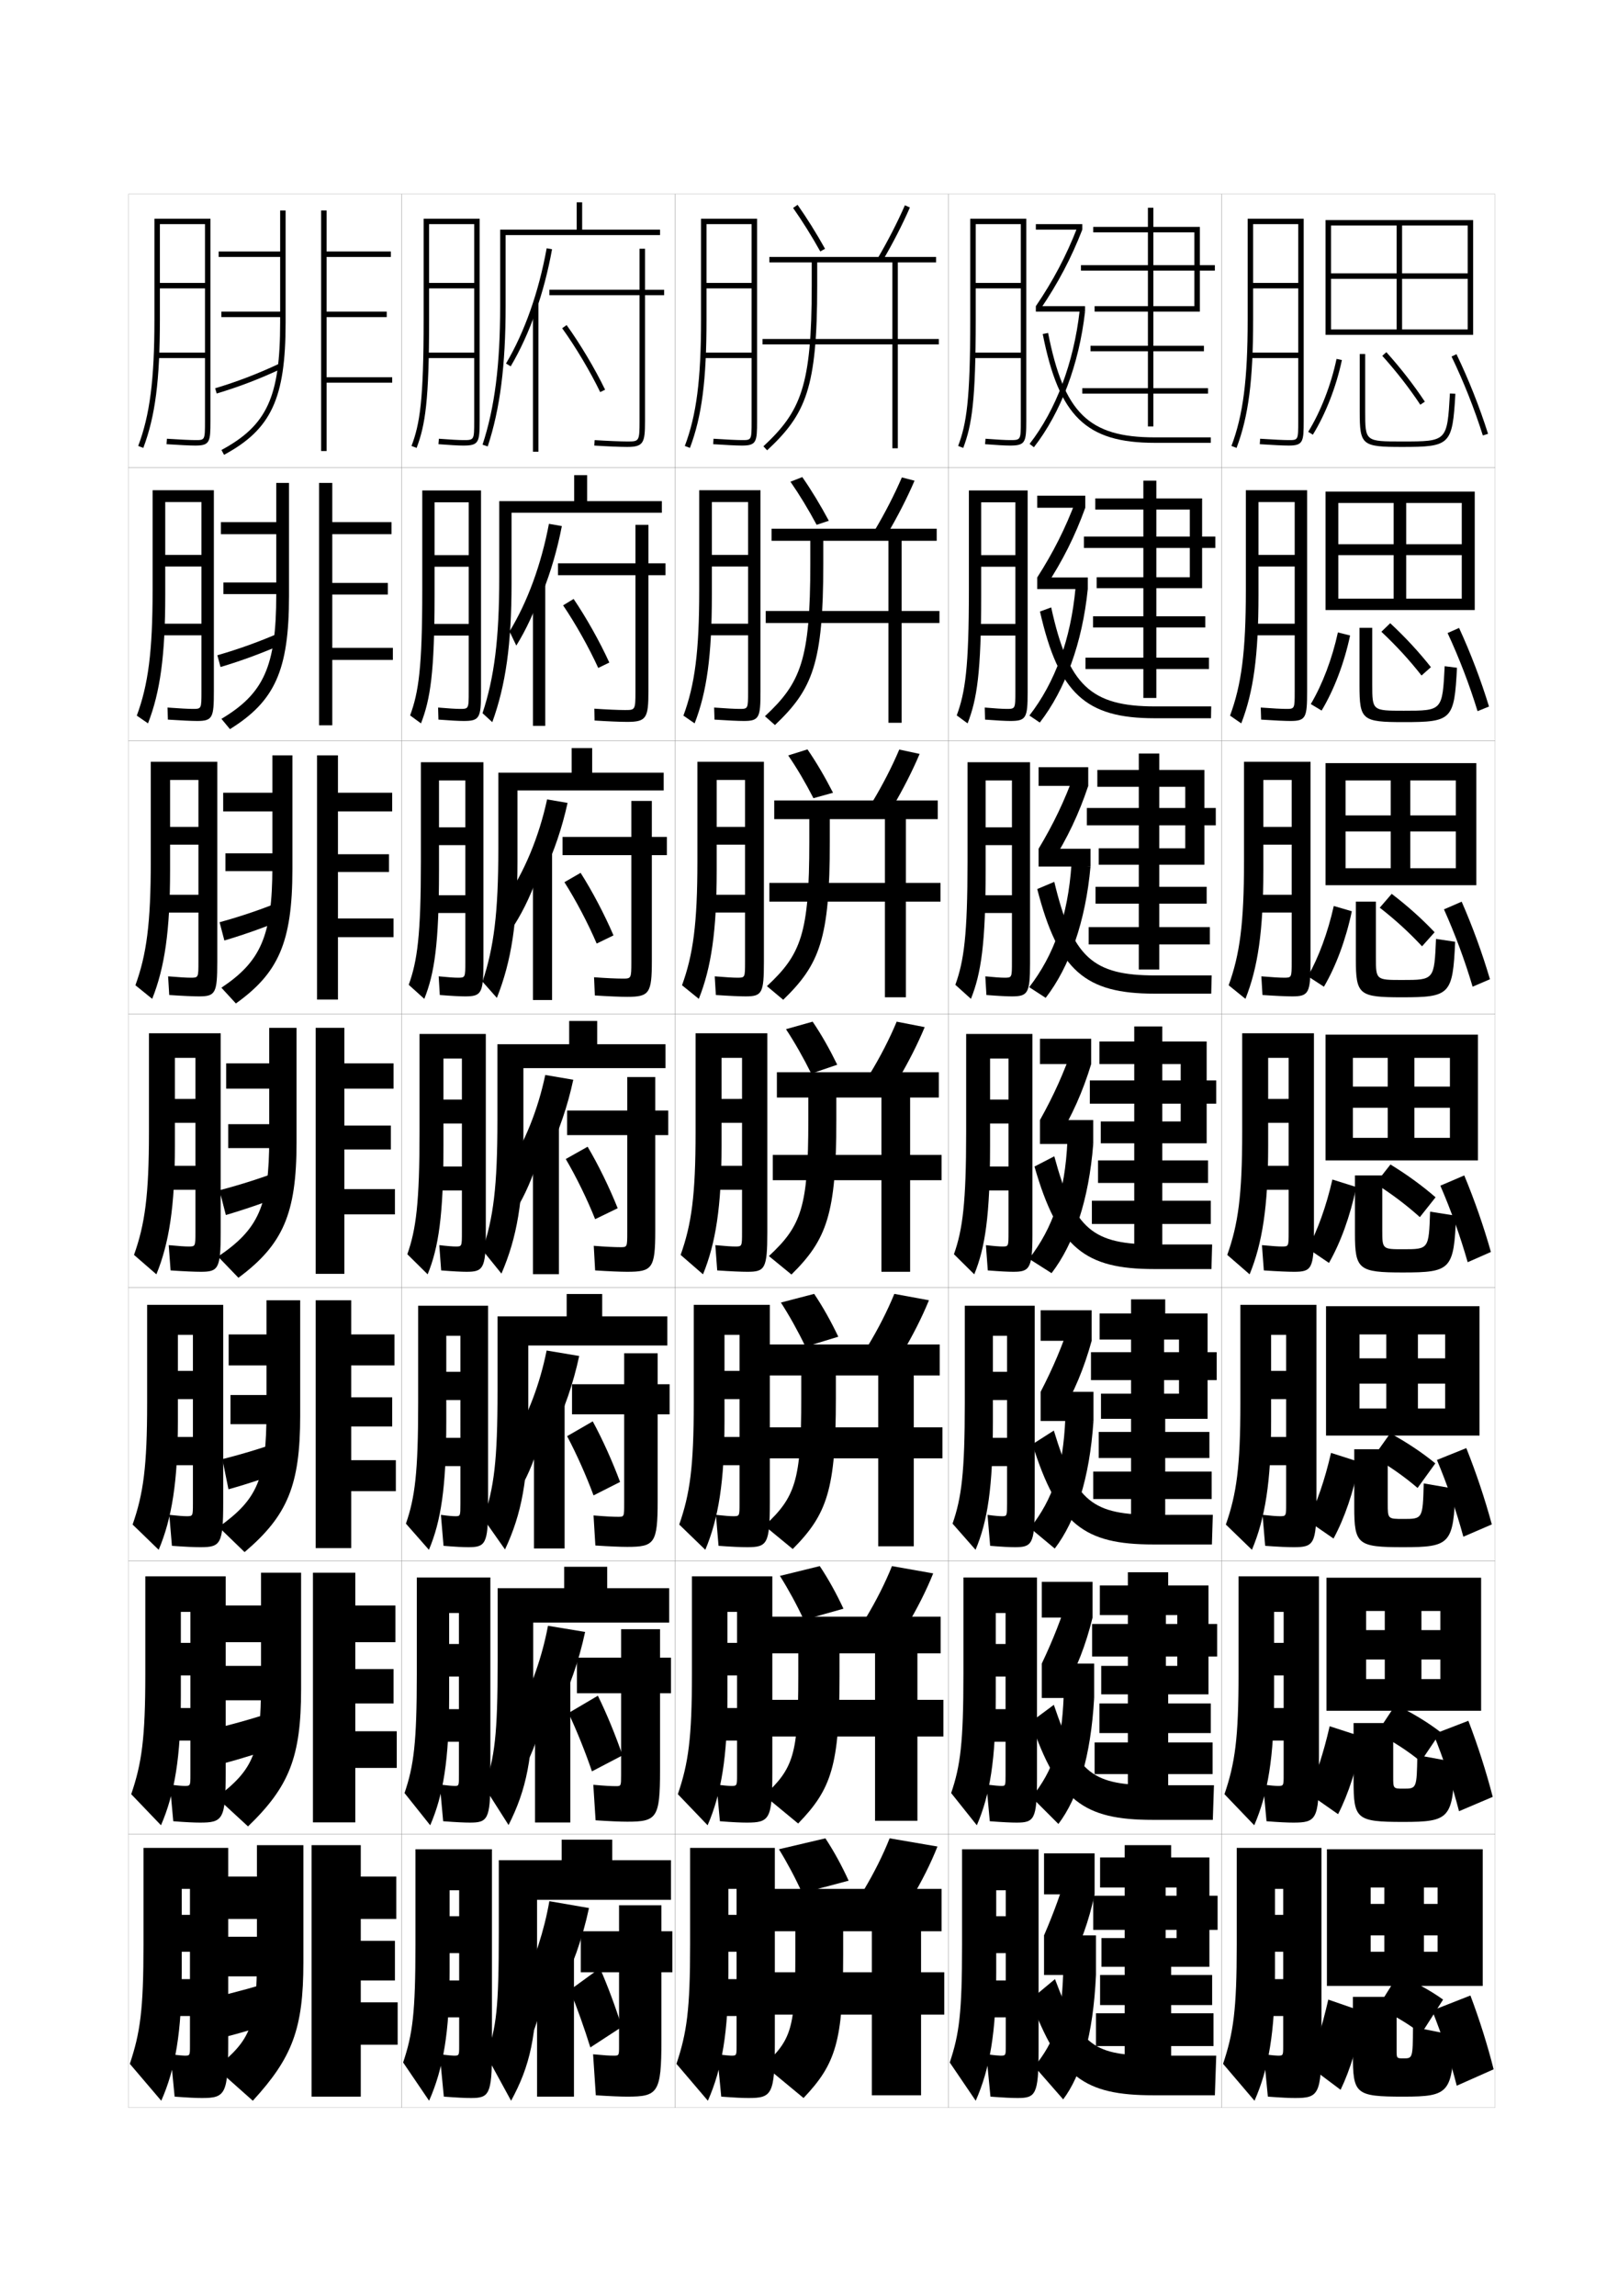 <?xml version="1.0" encoding="utf-8"?>
<!-- Generator: Adobe Illustrator 15.0.2, SVG Export Plug-In . SVG Version: 6.00 Build 0)  -->
<!DOCTYPE svg PUBLIC "-//W3C//DTD SVG 1.1//EN" "http://www.w3.org/Graphics/SVG/1.1/DTD/svg11.dtd">
<svg version="1.1" id="glyphs" xmlns="http://www.w3.org/2000/svg" xmlns:xlink="http://www.w3.org/1999/xlink" x="0px" y="0px"
	 width="592px" height="840px" viewBox="0 0 592 840" enable-background="new 0 0 592 840" xml:space="preserve">
<g>
	<g>
		<path d="M102.5,77v15H80v2h22.5v24c0,27.189-4.816,37.646-21.475,46.619l0.949,1.762
			C99.237,157.081,104.5,145.777,104.5,118V77H102.5z"/>
		<rect x="81" y="114" width="22.5" height="2"/>
		<path d="M78.712,142.043l0.576,1.914c8.248-2.482,15.537-5.273,23.635-9.051
			l-0.846-1.812C94.07,136.828,86.863,139.589,78.712,142.043z"/>
		<polygon points="143.5,138 119.5,138 119.5,116 141.5,116 141.5,114 119.5,114 119.5,94 143,94 143,92 119.5,92 119.5,77 
			117.5,77 117.5,165 119.5,165 119.5,140 143.5,140 		"/>
	</g>
	<g>
		<path d="M101.078,176.667V191h-20.25v4.417h20.25v22.166c0,26.349-4.639,36.169-20.062,45.391
			l3.125,3.761c16.344-10.164,21.604-21.394,21.604-48.734v-41.333H101.078z"/>
		<rect x="81.744" y="213.083" width="21.167" height="4.25"/>
		<path d="M79.526,239.71l1.165,4.297c8.02-2.396,15.538-5.185,23.695-8.792
			l-1.305-4.047C95.035,234.703,87.533,237.403,79.526,239.71z"/>
		<polygon points="143.744,237 121.578,237 121.578,217.5 141.911,217.5 141.911,213.25 121.578,213.25 
			121.578,195.417 143.245,195.417 143.245,191 121.578,191 121.578,176.667 
			116.745,176.667 116.745,265.333 121.578,265.333 121.578,241.417 143.744,241.417 		"/>
	</g>
	<g>
		<path d="M99.655,276.333V290h-18v6.833h18v20.333c0,25.508-4.462,34.691-18.649,44.162
			l5.3,5.759C101.73,356.061,106.988,344.904,106.988,318v-41.667H99.655z"/>
		<rect x="82.488" y="312.167" width="19.834" height="6.5"/>
		<path d="M80.341,337.377l1.753,6.679c7.792-2.31,15.538-5.095,23.755-8.533
			l-1.764-6.281C96,332.578,88.203,335.217,80.341,337.377z"/>
		<polygon points="143.988,336 123.655,336 123.655,319 142.322,319 142.322,312.5 123.655,312.5 
			123.655,296.833 143.489,296.833 143.489,290 123.655,290 123.655,276.333 
			115.989,276.333 115.989,365.667 123.655,365.667 123.655,342.833 143.988,342.833 		"/>
	</g>
</g>
<g>
	<path d="M98.5,376v13H82.75v9.25H98.5v18.5c0,24.345-3.922,32.97-18.737,42.934l7.475,7.757
		C103.529,455.346,108.5,443.976,108.5,418v-42H98.5z"/>
	<rect x="83.5" y="411.25" width="18.5" height="8.75"/>
	<path d="M80.297,435.419l2.342,9.062c7.564-2.224,15.539-5.006,23.815-8.273
		l-2.224-8.515C96.107,430.828,88.016,433.406,80.297,435.419z"/>
	<polygon points="144.5,435 126,435 126,420.5 143,420.5 143,411.75 126,411.75 126,398.25 144,398.25 144,389 126,389 126,376 
		115.5,376 115.5,466 126,466 126,444.25 144.5,444.25 	"/>
</g>
<g>
	<path d="M97.5,475.666v12.5H83.666V499.5h13.833v16.833
		c0,24.842-3.335,32.154-17.491,42.289l9.483,9.172
		C105.166,554.481,109.833,543.375,109.833,518v-42.334H97.5z"/>
	<rect x="84.333" y="510.333" width="18.833" height="10.667"/>
	<path d="M81.364,533.779l2.228,11.041c7.254-2.022,15.489-4.751,23.71-7.849
		l-2.149-10.511C97.106,529.396,88.823,531.914,81.364,533.779z"/>
	<polygon points="144.833,534.167 128.5,534.167 128.5,521.833 143.5,521.833 143.5,511.167 
		128.5,511.167 128.5,499.5 144.333,499.5 144.333,488.166 128.5,488.166 
		128.5,475.666 115.5,475.666 115.5,566.333 128.5,566.333 128.5,545.5 
		144.833,545.5 	"/>
</g>
<g>
	<path d="M95.5,575.333v12H81.583V600.75H95.5v15.167c0,25.339-2.75,31.339-16.246,41.645
		l11.491,10.585C105.803,653.617,110.167,642.774,110.167,618v-42.667H95.5z"/>
	<rect x="82.167" y="609.417" width="19.167" height="12.583"/>
	<path d="M79.432,632.14l2.114,13.021c6.942-1.822,15.438-4.495,23.605-7.425
		l-2.075-12.505C95.106,627.965,86.63,630.421,79.432,632.14z"/>
	<polygon points="145.167,633.333 130,633.333 130,623.167 144,623.167 144,610.583 130,610.583 
		130,600.75 144.667,600.75 144.667,587.333 130,587.333 130,575.333 114.5,575.333 114.5,666.667 
		130,666.667 130,646.75 145.167,646.75 	"/>
</g>
<g>
	<path d="M94,675v11.5H81V702h13v13.5c0,25.837-2.164,30.524-15,41l13.5,12
		c14.44-15.747,18.5-26.326,18.5-50.5v-43H94z"/>
	<rect x="81.5" y="708.5" width="19.5" height="14.5"/>
	<path d="M102.5,724c-7.895,2.533-16.562,4.929-23.5,6.5l2,15c6.632-1.621,15.388-4.239,23.5-7
		L102.5,724z"/>
	<polygon points="145.5,732.5 132,732.5 132,724.5 144.5,724.5 144.5,710 132,710 132,702 145,702 145,686.5 132,686.5 132,675 
		114,675 114,767 132,767 132,748 145.5,748 	"/>
</g>
<path d="M75,154c0,7,0,7-3.5,7c-1.839,0-5.739-0.187-10.434-0.498l-0.133,1.996
	C65.67,162.812,69.62,163,71.5,163c5.332,0,5.5-1.426,5.5-9V80H56.5v37
	c0,21.887-1.664,34.825-5.936,46.146l1.871,0.706C56.8,152.286,58.5,139.149,58.5,117V82
	H75v21.5H58.5v2H75V129H57.5v2H75V154z"/>
<g>
	<path d="M55.833,216.083c0,22.285-1.604,34.424-5.78,45.706l4.101,2.838
		c4.455-11.485,6.304-24.745,6.304-46.877v-34.083h13.25V203h-13.25v4.25h13.25v20.917
		H58.167v4.25h15.542v20.5c0,6.414-0.002,6.417-3.167,6.417
		c-1.663,0-4.809-0.166-9.255-0.499l0.141,4.414
		C66.266,263.574,70.192,263.75,72.143,263.75c5.696,0,6.107-1.296,6.107-10.833v-73.583
		H55.833V216.083z"/>
	<path d="M55.167,315.167c0,22.682-1.543,34.022-5.624,45.264l6.143,4.971
		c4.546-11.404,6.543-24.787,6.543-46.902v-33.167h10.375V302.5h-10.375v6.5h10.375v18.333
		H58.833v6.5h13.771v18c0,5.828-0.005,5.833-2.833,5.833
		c-1.488,0-4.065-0.146-8.264-0.499l0.414,6.831
		C66.863,364.336,70.764,364.5,72.786,364.5C78.846,364.5,79.5,363.334,79.5,351.833v-73.167
		H55.167V315.167z"/>
	<path d="M54.5,414.25c0,23.08-1.482,33.62-5.468,44.823l8.186,7.104
		C61.854,454.854,64,441.349,64,419.25V387h7.5v15H64v8.75h7.5v15.75h-12v8.75h12v15.5
		c0,5.242-0.008,5.25-2.5,5.25c-1.312,0-3.322-0.126-7.273-0.499l0.687,9.248
		C67.46,465.098,71.336,465.25,73.43,465.25c6.424,0,7.32-1.035,7.32-14.5V378H54.5V414.25z"/>
	<path d="M53.833,513.334c0,23.301-1.388,33.125-5.312,44.381l9.54,9.236
		C62.868,555.518,65.083,542.052,65.083,520v-31.666h5.5V501.5h-5.5v10.334h5.5v13.832H60V536
		h10.583v14c0,4.656-0.01,4.666-2.333,4.666c-1.085,0-2.934-0.129-6.303-0.498
		L62.905,565.5c4.814,0.357,8.306,0.5,10.418,0.5c7.355,0,8.344-1.089,8.344-16.334
		v-72.332H53.833V513.334z"/>
	<path d="M53.167,612.417c0,23.523-1.293,32.63-5.156,43.94l10.895,11.368
		c4.977-11.544,7.261-24.971,7.261-46.976v-31.083h3.5V601h-3.5v11.917h3.5v11.916H60.5V636.75
		h9.167v12.5c0,4.069-0.013,4.083-2.167,4.083c-0.857,0-2.545-0.134-5.332-0.499
		L63.397,666.25c4.582,0.368,7.688,0.5,9.819,0.5c8.287,0,9.367-1.143,9.367-18.167
		v-71.916H53.167V612.417z"/>
</g>
<path d="M67.5,752c-0.629,0-2.156-0.138-5.11-0.5l1.5,15.5c5.1,0.378,7.82,0.5,9.971,0.5
	C82.328,767.5,83.5,766.302,83.5,747.5V676h-31v35.5c0,23.745-1.198,32.135-5,43.5L59,768.5
	c5.146-11.655,7.5-25.042,7.5-47V691h3v9.5h-3V714h3v10H61v13.5h8.5v11C69.5,751.983,69.484,752,67.5,752z"/>
<path d="M475,154c0,7,0,7-3.5,7c-1.839,0-5.739-0.187-10.434-0.498l-0.133,1.996
	C465.67,162.812,469.62,163,471.5,163c5.332,0,5.5-1.426,5.5-9V80h-20.5v37
	c0,21.887-1.664,34.825-5.936,46.146l1.871,0.706C456.8,152.286,458.5,139.149,458.5,117
	V82H475v21.5h-16.5v2H475V129h-17.5v2H475V154z"/>
<g>
	<path d="M455.833,216.083c0,22.285-1.604,34.424-5.78,45.706l4.102,2.838
		c4.455-11.485,6.304-24.745,6.304-46.877v-34.083h13.25V203h-13.25v4.25h13.25v20.917
		h-15.542v4.25h15.542v20.5c0,6.414-0.003,6.417-3.167,6.417
		c-1.663,0-4.809-0.166-9.255-0.499l0.141,4.414
		c4.839,0.326,8.765,0.501,10.716,0.501c5.696,0,6.107-1.296,6.107-10.833v-73.583
		h-22.417V216.083z"/>
	<path d="M455.166,315.167c0,22.682-1.543,34.022-5.623,45.264l6.143,4.971
		c4.547-11.404,6.543-24.787,6.543-46.902v-33.167h10.375V302.5h-10.375v6.5h10.375v18.333
		h-13.771v6.5h13.771v18c0,5.828-0.005,5.833-2.833,5.833
		c-1.487,0-4.065-0.146-8.265-0.499l0.414,6.831
		c4.943,0.337,8.844,0.501,10.866,0.501c6.06,0,6.714-1.166,6.714-12.667v-73.167
		h-24.334V315.167z"/>
	<path d="M454.5,414.25c0,23.08-1.482,33.62-5.468,44.823l8.186,7.104
		C461.854,454.854,464,441.349,464,419.25V387h7.5v15H464v8.75h7.5v15.75h-12v8.75h12v15.5
		c0,5.242-0.008,5.25-2.5,5.25c-1.312,0-3.322-0.126-7.273-0.499l0.687,9.248
		c5.047,0.349,8.923,0.501,11.017,0.501c6.424,0,7.32-1.035,7.32-14.5V378H454.5V414.25z"
		/>
	<path d="M453.834,513.334c0,23.301-1.389,33.125-5.312,44.381l9.54,9.236
		c4.807-11.434,7.021-24.899,7.021-46.951v-31.666h5.5V501.5h-5.5v10.334h5.5v13.832H460V536
		h10.583v14c0,4.656-0.01,4.666-2.333,4.666c-1.085,0-2.934-0.129-6.303-0.498
		L462.905,565.5c4.814,0.357,8.306,0.5,10.418,0.5c7.355,0,8.344-1.089,8.344-16.334
		v-72.332h-27.833V513.334z"/>
	<path d="M453.167,612.417c0,23.523-1.293,32.63-5.156,43.94l10.896,11.368
		c4.977-11.544,7.26-24.971,7.26-46.976v-31.083h3.5V601h-3.5v11.917h3.5v11.916H460.5
		V636.75h9.166v12.5c0,4.069-0.012,4.083-2.166,4.083
		c-0.857,0-2.545-0.134-5.332-0.499L463.397,666.25c4.582,0.368,7.688,0.5,9.819,0.5
		c8.287,0,9.367-1.143,9.367-18.167v-71.916h-29.417V612.417z"/>
</g>
<path d="M467.5,752c-0.629,0-2.156-0.138-5.11-0.5l1.5,15.5c5.1,0.378,7.82,0.5,9.971,0.5
	c8.468,0,9.64-1.198,9.64-20V676h-31v35.5c0,23.745-1.198,32.135-5,43.5l11.5,13.5
	c5.146-11.655,7.5-25.042,7.5-47V691h3v9.5h-3V714h3v10H461v13.5h8.5v11C469.5,751.983,469.484,752,467.5,752z"
	/>
<path d="M275,154c0,7,0,7-3.5,7c-1.839,0-5.739-0.187-10.434-0.498l-0.133,1.996
	C265.67,162.812,269.62,163,271.5,163c5.332,0,5.5-1.426,5.5-9V80h-20.5v37
	c0,21.887-1.664,34.825-5.936,46.146l1.871,0.706C256.8,152.286,258.5,139.149,258.5,117
	V82H275v21.5h-16.5v2H275V129h-17.5v2H275V154z"/>
<g>
	<path d="M255.833,216.083c0,22.285-1.604,34.424-5.78,45.706l4.101,2.838
		c4.455-11.485,6.304-24.745,6.304-46.877v-34.083h13.25V203h-13.25v4.25h13.25v20.917
		h-15.542v4.25h15.542v20.5c0,6.414-0.002,6.417-3.167,6.417
		c-1.663,0-4.809-0.166-9.255-0.499l0.141,4.414
		c4.839,0.326,8.765,0.501,10.716,0.501c5.696,0,6.107-1.296,6.107-10.833v-73.583
		h-22.417V216.083z"/>
	<path d="M255.167,315.167c0,22.682-1.543,34.022-5.624,45.264l6.143,4.971
		c4.546-11.404,6.543-24.787,6.543-46.902v-33.167h10.375V302.5h-10.375v6.5h10.375v18.333
		h-13.771v6.5h13.771v18c0,5.828-0.005,5.833-2.833,5.833
		c-1.488,0-4.065-0.146-8.264-0.499l0.414,6.831
		c4.943,0.337,8.844,0.501,10.866,0.501c6.06,0,6.714-1.166,6.714-12.667v-73.167
		h-24.333V315.167z"/>
	<path d="M254.5,414.25c0,23.08-1.482,33.62-5.468,44.823l8.186,7.104
		C261.854,454.854,264,441.349,264,419.25V387h7.5v15H264v8.75h7.5v15.75h-12v8.75h12v15.5
		c0,5.242-0.008,5.25-2.5,5.25c-1.312,0-3.322-0.126-7.273-0.499l0.687,9.248
		c5.047,0.349,8.923,0.501,11.017,0.501c6.424,0,7.32-1.035,7.32-14.5V378H254.5V414.25z"
		/>
	<path d="M253.833,513.334c0,23.301-1.388,33.125-5.312,44.381l9.54,9.236
		c4.807-11.434,7.021-24.899,7.021-46.951v-31.666h5.5V501.5h-5.5v10.334h5.5v13.832H260V536
		h10.583v14c0,4.656-0.01,4.666-2.333,4.666c-1.085,0-2.934-0.129-6.303-0.498
		L262.905,565.5c4.814,0.357,8.306,0.5,10.418,0.5c7.355,0,8.344-1.089,8.344-16.334
		v-72.332h-27.833V513.334z"/>
	<path d="M253.167,612.417c0,23.523-1.293,32.63-5.156,43.94l10.895,11.368
		c4.977-11.544,7.261-24.971,7.261-46.976v-31.083h3.5V601h-3.5v11.917h3.5v11.916H260.5
		V636.75h9.167v12.5c0,4.069-0.013,4.083-2.167,4.083c-0.857,0-2.545-0.134-5.332-0.499
		L263.397,666.25c4.582,0.368,7.688,0.5,9.819,0.5c8.287,0,9.367-1.143,9.367-18.167
		v-71.916h-29.417V612.417z"/>
</g>
<path d="M267.5,752c-0.629,0-2.156-0.138-5.11-0.5l1.5,15.5c5.1,0.378,7.82,0.5,9.971,0.5
	c8.468,0,9.64-1.198,9.64-20V676h-31v35.5c0,23.745-1.198,32.135-5,43.5l11.5,13.5
	c5.146-11.655,7.5-25.042,7.5-47V691h3v9.5h-3V714h3v10H261v13.5h8.5v11C269.5,751.983,269.484,752,267.5,752z"
	/>
<g>
	<g>
		<path d="M290.183,76.076c3.347,4.75,6.786,10.252,9.944,15.911l1.746-0.975
			c-3.191-5.72-6.669-11.282-10.056-16.089L290.183,76.076z"/>
		<path d="M321.138,94.493l1.725,1.014c3.757-6.392,7.327-13.354,10.054-19.607
			l-1.833-0.799C328.427,81.192,324.802,88.261,321.138,94.493z"/>
		<path d="M297,96v8.5c0,36.756-3.982,46.016-17.682,58.768l1.363,1.465
			C294.874,151.52,299,142.013,299,104.5V96h27.5v28H279v2h47.5v38h2v-38h15v-2h-15V96h14v-2h-61v2H297z"/>
	</g>
	<g>
		<path d="M298.797,191.991c-3.033-5.653-6.278-11.011-9.588-15.773l4.34-1.685
			c3.339,4.788,6.666,10.296,9.704,15.976L298.797,191.991z"/>
		<path d="M320.096,193.912l4.566,1.426c3.747-6.348,7.276-13.252,9.953-19.488
			l-4.639-1.199C327.358,180.752,323.79,187.714,320.096,193.912z"/>
		<path d="M296.478,197.833V206.25c0,35.12-3.5,43.581-16.595,55.762l3.659,3.227
			c13.781-13.071,17.686-22.543,17.686-58.988v-8.417h23.833V223.5h-44.89v4.417h44.89
			v36.5h4.834v-36.5h13.833V223.5h-13.833v-25.667h12.833v-4.417h-60.417v4.417
			H296.478z"/>
	</g>
	<g>
		<path d="M297.626,291.996c-2.908-5.647-5.96-10.861-9.231-15.637l7.045-2.217
			c3.291,4.768,6.467,10.223,9.352,15.863L297.626,291.996z"/>
		<path d="M319.213,293.331l7.408,1.838c3.736-6.305,7.225-13.149,9.852-19.369
			l-7.445-1.6C326.449,280.312,322.938,287.167,319.213,293.331z"/>
		<path d="M296.114,299.667V308c0,33.484-3.018,41.146-15.507,52.756l5.955,4.988
			C299.93,352.815,303.613,343.378,303.613,308v-8.333h20.167V323H281.5v6.833h42.28
			v35h7.667v-35h12.666V323h-12.666v-23.333h11.666v-6.833h-59.833v6.833
			H296.114z"/>
	</g>
</g>
<g>
	<path d="M296.83,392.75c-2.783-5.642-6.066-11.427-9.25-16.25l9.75-2.75
		c3.242,4.749,6.268,10.15,9,15.75L296.83,392.75z"/>
	<path d="M318.33,392.75l10.25,2.25c3.727-6.262,7.174-13.047,9.75-19.25l-10.25-2
		C325.539,379.872,322.085,386.62,318.33,392.75z"/>
	<path d="M295.75,401.5v8.25c0,31.848-2.535,38.712-14.42,49.75l8.25,6.75
		C302.538,453.464,306,444.061,306,409.75v-8.25h16.5v21h-39.75v9.25h39.75v33.5H333v-33.5h11.5v-9.25H333v-21h10.5
		v-9.25h-59.25v9.25H295.75z"/>
</g>
<g>
	<g>
		<path d="M294.72,492.666c-2.697-5.615-5.87-11.318-9-16.166l12.167-3.167
			C301.08,478.062,304.083,483.469,306.72,489L294.72,492.666z"/>
		<path d="M317.553,492.333l12.667,2.5c3.716-6.218,7.142-12.98,9.667-19.166
			l-12.667-2.334C324.717,479.466,321.288,486.206,317.553,492.333z"/>
		<path d="M293.167,503.166V511.5c0,30.211-2.167,36.2-13.447,46.666l10.333,8.5
			c12.558-12.654,15.78-21.693,15.78-55.166v-8.334h15.5v19h-41.5V533.5h41.5v32.166h13V533.5
			h10.5v-11.334h-10.5v-19h9.5v-11.333h-62.5v11.333H293.167z"/>
	</g>
	<g>
		<path d="M294.11,592.583c-2.611-5.59-5.674-11.21-8.75-16.083l14.583-3.584
			c3.144,4.711,6.125,10.121,8.666,15.584L294.11,592.583z"/>
		<path d="M316.776,591.916l15.083,2.75c3.706-6.174,7.109-12.913,9.584-19.082
			l-15.084-2.668C323.896,579.06,320.492,585.793,316.776,591.916z"/>
		<path d="M292.083,604.833V613.25c0,28.574-1.797,33.688-12.473,43.583l12.417,10.25
			c12.159-12.523,15.14-21.198,15.14-53.833v-8.417h13v17h-39.5V635.25h39.5v30.833
			h15.5V635.25h9.5v-13.417h-9.5v-17h8.5v-13.417h-62v13.417H292.083z"/>
	</g>
	<g>
		<path d="M293.5,692.5c-2.524-5.564-5.478-11.103-8.5-16l17-4c3.095,4.69,6.054,10.104,8.5,15.5
			L293.5,692.5z"/>
		<path d="M325.5,672.5c-2.426,6.153-5.805,12.879-9.5,19l17.5,3c3.695-6.13,7.076-12.847,9.5-19
			L325.5,672.5z"/>
		<g>
			<path d="M291,706.5v8.5c0,26.938-1.429,31.177-11.5,40.5l14.5,12c11.76-12.393,14.5-20.702,14.5-52.5
				v-8.5H319v15h-37.5V737H319v29.5h18V737h8.5v-15.5H337v-15h7.5V691H283v15.5H291z"/>
		</g>
	</g>
</g>
<g>
	<polygon points="487,120.5 487,122.5 539,122.5 539,80.5 485,80.5 485,122.5 487,122.5 487,82.5 537,82.5 537,100 487,100 487,102 
		537,102 537,120.5 513,120.5 513,82.5 511,82.5 511,120.5 	"/>
	<path d="M480.352,159.024l-1.703-1.049c4.578-7.431,8.359-17.155,10.373-26.683
		l1.957,0.414C488.918,141.449,485.045,151.406,480.352,159.024z"/>
	<path d="M513,163.5c-14.775,0-15.5-0.607-15.5-13v-21h2v21c0,11,0,11,13.5,11
		c16.488,0,16.488,0,17.502-17.558l1.996,0.115C531.418,162.773,530.689,163.5,513,163.5z"/>
	<path d="M519.667,148.053c-4.043-6.096-8.724-12.113-13.911-17.884l1.488-1.338
		c5.252,5.844,9.992,11.939,14.089,18.116L519.667,148.053z"/>
	<path d="M542.547,159.302c-3.074-9.714-7.032-19.696-11.448-28.868l1.803-0.867
		c4.455,9.256,8.45,19.329,11.552,29.132L542.547,159.302z"/>
</g>
<g>
	<polygon points="489.666,219 489.666,223.167 539.583,223.167 539.583,179.833 485,179.833 
		485,223.167 489.666,223.167 489.666,184 534.833,184 534.833,199.083 489.666,199.083 
		489.666,203.083 534.833,203.083 534.833,219 514.5,219 514.5,184 509.916,184 509.916,219 	"/>
	<path d="M479.599,257.567c4.248-7.185,7.818-16.563,9.915-26.206l4.464,1.113
		c-2.136,10.104-5.884,19.923-10.418,27.461L479.599,257.567z"/>
	<path d="M533.082,244.288c-0.975,19.06-1.843,19.878-19.499,19.878
		c-15.215,0-16.167-0.758-16.167-13.417v-21.083h4.667v20.675
		c0,9.651,0.011,9.659,11.534,9.659c14.129,0,14.134-0.002,14.967-16.289
		L533.082,244.288z"/>
	<path d="M523.55,244.064l-3.438,3.054c-4.301-5.505-9.236-10.898-14.691-16.006
		l3.237-3.126C514.192,233.128,519.179,238.525,523.55,244.064z"/>
	<path d="M529.648,231.582l4.202-1.871c4.226,9.196,7.999,19.094,10.951,28.754
		l-4.188,1.695C537.679,250.575,533.893,240.696,529.648,231.582z"/>
</g>
<g>
	<polygon points="492.333,317.625 492.333,323.833 540.166,323.833 540.166,279.167 485,279.167 
		485,323.833 492.333,323.833 492.333,285.5 532.666,285.5 532.666,298.292 492.333,298.292 
		492.333,304.167 532.666,304.167 532.666,317.625 516,317.625 516,285.5 508.833,285.5 
		508.833,317.625 	"/>
	<path d="M478.549,357.158c3.918-6.939,7.277-15.97,9.458-25.728l6.606,1.932
		c-2.209,10.465-5.833,20.146-10.209,27.605L478.549,357.158z"/>
	<path d="M532.416,344.519c-0.869,19.403-1.876,20.314-19.5,20.314
		c-15.654,0-16.833-0.909-16.833-13.833v-21.167h7.333v20.351
		c0,8.302,0.023,8.316,9.568,8.316c11.77,0,11.779-0.003,12.433-15.02
		L532.416,344.519z"/>
	<path d="M524.9,341.032l-4.595,5.152c-4.559-4.914-9.747-9.684-15.471-14.128
		l4.368-5.063C515.023,331.434,520.255,336.132,524.9,341.032z"/>
	<path d="M528.324,332.666l6.477-2.811c3.995,9.137,7.548,18.858,10.35,28.377
		l-6.344,2.723C536.012,351.499,532.397,341.723,528.324,332.666z"/>
</g>
<g>
	<polygon points="495,416.25 495,424.5 540.75,424.5 540.75,378.5 485,378.5 485,424.5 495,424.5 495,387 530.5,387 530.5,397.5 
		495,397.5 495,405.25 530.5,405.25 530.5,416.25 517.5,416.25 517.5,387 507.75,387 507.75,416.25 	"/>
	<path d="M478.5,456.75l7.75,5.25c4.217-7.379,7.716-16.923,10-27.75l-8.75-2.75
		C485.236,441.372,482.088,450.056,478.5,456.75z"/>
	<path d="M532.75,444.75l-9.5-1.5c-0.473,13.745-0.488,13.75-9.898,13.75
		c-7.567,0-7.602-0.021-7.602-6.975V430h-10v21.25c0,13.19,1.406,14.25,17.5,14.25
		C530.841,465.5,531.987,464.497,532.75,444.75z"/>
	<path d="M525.25,438c-4.919-4.262-10.396-8.261-16.5-12l-5.5,7
		c5.991,3.781,11.434,7.928,16.25,12.25L525.25,438z"/>
	<path d="M527,433.75c3.902,8.999,7.344,18.672,10,28l8.5-3.75c-2.652-9.377-5.984-18.922-9.75-28
		L527,433.75z"/>
</g>
<g>
	<polygon points="497.416,515.25 497.416,525.166 541.334,525.166 541.334,477.834 
		485.167,477.834 485.167,525.166 497.416,525.166 497.416,488.166 528.75,488.166 
		528.75,496.916 497.416,496.916 497.416,506.167 528.75,506.167 528.75,515.25 518.791,515.25 
		518.791,488.166 507.209,488.166 507.209,515.25 	"/>
	<path d="M478.5,556.334l9.416,6.5c3.989-7.368,7.294-16.893,9.501-28L487,531.5
		C484.725,541.431,481.812,549.809,478.5,556.334z"/>
	<path d="M532.5,544.666l-11.583-2c-0.347,12.99-0.366,13.001-7.517,13.001
		c-5.621,0-5.65-0.021-5.65-5.634v-19.866H495.5v21.167
		C495.5,564.982,496.721,566,513.334,566C530.648,566,531.844,564.889,532.5,544.666z"/>
	<path d="M525.166,535.334c-4.835-3.966-10.515-7.734-16.5-11L502.5,533
		c5.874,3.338,11.44,7.262,16.167,11.334L525.166,535.334z"/>
	<path d="M525.75,534.083c3.808,9.063,7.131,18.753,9.666,28.083l10.418-4.5
		C543.301,548.325,540.134,538.865,536.5,529.75L525.75,534.083z"/>
</g>
<g>
	<polygon points="499.833,614.25 499.833,625.833 541.917,625.833 541.917,577.167 
		485.334,577.167 485.334,625.833 499.833,625.833 499.833,589.333 527,589.333 
		527,596.333 499.833,596.333 499.833,607.084 527,607.084 527,614.25 520.083,614.25 
		520.083,589.333 506.667,589.333 506.667,614.25 	"/>
	<path d="M478.5,655.917l11.083,7.75c3.761-7.356,6.871-16.86,9.001-28.25L486.5,631.5
		C484.213,641.489,481.537,649.562,478.5,655.917z"/>
	<path d="M532.25,644.583l-13.666-2.5c-0.222,12.235-0.244,12.251-5.134,12.251
		c-3.676,0-3.7-0.02-3.7-4.292v-19.708h-14.5v21.083
		C495.25,665.525,496.284,666.5,513.417,666.5C530.455,666.5,531.701,665.281,532.25,644.583z"/>
	<path d="M527.083,633.667c-4.752-3.669-10.634-7.206-16.5-10L503.75,634
		c5.757,2.896,11.447,6.596,16.084,10.417L527.083,633.667z"/>
	<path d="M524.5,634.416c3.713,9.127,6.917,18.834,9.333,28.167l12.334-5.25
		C543.754,648.027,540.752,638.651,537.25,629.5L524.5,634.416z"/>
</g>
<g>
	<polygon points="501.5,714 501.5,726.5 542.5,726.5 542.5,676.5 485.5,676.5 485.5,726.5 501.5,726.5 501.5,690.5 526,690.5 
		526,696.5 501.5,696.5 501.5,708 526,708 526,714 521,714 521,690.5 506.5,690.5 506.5,714 	"/>
	<path d="M478.5,755.5l12,9c3.532-7.344,6.448-16.829,8.5-28.5l-13-4.5
		C483.701,741.548,481.263,749.316,478.5,755.5z"/>
	<path d="M532,744.5l-15-3c-0.096,11.48-0.123,11.5-3.5,11.5c-2.479,0-2.5-0.019-2.5-2.95V730.5h-16v21
		c0,14.567,0.849,15.5,18.5,15.5C530.263,767,531.558,765.673,532,744.5z"/>
	<path d="M528,731.5c-4.669-3.372-10.752-6.678-16.5-9l-7.5,12c5.64,2.452,11.455,5.931,16,9.5
		L528,731.5z"/>
	<path d="M524,735.5c3.618,8.946,6.703,18.413,9,27.5l13.5-6c-2.293-9.02-5.131-18.058-8.5-27
		L524,735.5z"/>
</g>
<g>
	<path d="M245.5,695v-14.5H224V673h-18.5v7.5h-23V707c0,28.003-0.886,34.522-4.5,45l9,16.5
		c6.905-12.675,9.5-23.749,9.5-47V695H245.5z"/>
	<path d="M204.5,729c4.829-9.198,8.622-19.824,11-31l-14.5-2.5
		c-1.853,10.689-5.593,22.095-9.5,29.5l2.5,21c2.32-5.077,4.485-12.341,6-21L204.5,729z"/>
	<rect x="196.5" y="713.5" width="13.5" height="53.5"/>
	<path d="M229.5,767c11.188,0,12.5-1.323,12.5-20.5v-25h4v-15h-4V697h-15.5v9.5h-14v15h14v27c0,3.489-0.013,3.5-2,3.5
		c-1.615,0-3.288-0.097-7.5-0.5l1,15C223.205,766.848,227.156,767,229.5,767z"/>
	<path d="M208.5,728c2.684,6.561,5.333,14.022,7.5,21l11.5-7.5c-2.253-7.236-5.176-15.106-8-21.5
		L208.5,728z"/>
</g>
<g>
	<g>
		<path d="M244.833,581h-22.667v-7.834h-15.75V581h-24.333v26.833
			c0,26.98-1.088,35.01-4.824,45.944l8.814,13.861
			c6.509-12.859,9.01-24.729,9.01-47.723v-26.333h49.75V581z"/>
		<path d="M203.698,626.651c4.539-8.866,8.11-18.985,10.385-29.651L200.5,594.75
			c-2.113,11.33-6.245,22.995-10.834,30.916l3.5,18.5
			c2.595-5.229,4.98-12.41,6.723-20.852L203.698,626.651z"/>
		<rect x="195.75" y="613.083" width="12.917" height="53.625"/>
		<path d="M245.5,606.416h-4V596h-14.25v10.416h-16.167v13H227.25v29.851
			c0,4.134-0.015,4.149-1.917,4.149c-1.761,0-3.965-0.114-8.25-0.5l0.833,13
			c5.119,0.34,9.208,0.5,11.583,0.5c10.754,0,12-1.283,12-18.649v-28.351h4V606.416z"/>
		<path d="M216.583,648c-2.417-7.085-5.498-14.759-8.583-21.334l10.75-6.333
			c3.189,6.464,6.504,14.517,9,21.833L216.583,648z"/>
	</g>
	<g>
		<path d="M244.167,481.552h-23.833v-8.167h-13v8.167h-25.292v27.166
			c0,25.958-1.29,35.497-5.147,46.889l7.877,11.224
			c6.113-13.044,8.52-25.71,8.52-48.445v-26.167h50.875V481.552z"/>
		<path d="M202.147,524.354c4.249-8.535,7.597-18.146,9.77-28.303l-11.917-2
			c-2.374,11.971-6.897,23.896-12.167,32.333l3.75,16
			c2.871-5.38,5.475-12.479,7.445-20.702L202.147,524.354z"/>
		<rect x="195.375" y="512.718" width="11.208" height="53.75"/>
		<path d="M245,506.385h-4.375v-11.333h-12.25v11.333h-19.083v11H228.375v32.7
			c0,4.782-0.015,4.8-2.208,4.8c-1.907,0-4.643-0.132-9-0.5l0.667,11
			c5.033,0.331,9.261,0.5,11.667,0.5c9.945,0,11.125-1.247,11.125-16.8v-31.7H245V506.385z
			"/>
		<path d="M217.167,547.052c-2.666-7.192-6.18-15.078-9.667-21.667l9.375-5.417
			c3.555,6.535,7.261,14.77,10,22.167L217.167,547.052z"/>
	</g>
	<g>
		<path d="M243.5,382h-25v-8.5h-10.25v8.5H182v27.5c0,24.935-1.492,35.983-5.471,47.832l6.941,8.586
			C189.188,452.688,191.5,439.227,191.5,416.75v-26h52V382z"/>
		<path d="M200.596,421.954C204.554,413.751,207.681,404.647,209.75,395l-10.25-1.75
			c-2.634,12.611-7.549,24.796-13.5,33.75l4,13.5c3.146-5.53,5.97-12.549,8.168-20.554
			L200.596,421.954z"/>
		<rect x="195" y="412.25" width="9.5" height="53.875"/>
		<path d="M244.5,406.25h-4.75V394H229.5v12.25h-22v9h22v35.55c0,5.431-0.016,5.45-2.5,5.45
			c-2.053,0-5.32-0.149-9.75-0.5l0.5,9c4.946,0.323,9.313,0.5,11.75,0.5
			c9.137,0,10.25-1.21,10.25-14.95V415.25h4.75V406.25z"/>
		<path d="M217.75,446c-2.915-7.3-6.861-15.396-10.75-22l8-4.5c3.921,6.604,8.019,15.022,11,22.5
			L217.75,446z"/>
	</g>
</g>
<g>
	<path d="M242.833,282.667h-26.167v-9h-7.5v9h-26.833v27.667
		c0,23.783-1.658,36.36-5.797,48.784l5.261,5.933
		c5.322-13.415,7.536-27.665,7.536-49.883v-26h53.5V282.667z"/>
	<path d="M199.007,319.322c3.714-7.85,6.661-16.482,8.654-25.596l-7.49-1.286
		c-2.967,13.75-8.405,26.733-15.209,36.557l3.241,9.339
		c3.601-5.667,6.802-12.586,9.357-20.353L199.007,319.322z"/>
	<rect x="195" y="310.958" width="7" height="54.875"/>
	<path d="M244,306.167h-5.5V293H231v13.167h-25.167v6.667H231v39.066
		C231,357.987,230.933,358,227.833,358c-2.199,0-5.976-0.166-10.479-0.5l0.29,6.666
		c4.86,0.315,9.388,0.501,11.855,0.501c8.084,0,9-1.32,9-13.101v-38.733h5.5V306.167
		z"/>
	<path d="M218.318,345.175c-3.173-7.407-7.58-15.788-11.804-22.45l5.922-3.42
		c4.266,6.693,8.797,15.326,12.03,22.884L218.318,345.175z"/>
</g>
<g>
	<path d="M242.167,183.333h-27.334v-9.5h-4.75v9.5h-27.416v27.833
		c0,22.632-1.824,36.737-6.124,49.735l3.581,3.279
		c4.926-13.599,7.043-28.637,7.043-50.598v-26h55V183.333z"/>
	<path d="M198.532,216.689c2.991-7.496,5.38-15.658,7.042-24.237l-4.729-0.821
		c-2.812,14.887-7.88,28.669-14.417,39.363l2.481,5.178
		c3.593-5.804,6.76-12.625,9.345-20.152L198.532,216.689z"/>
	<rect x="195" y="213.667" width="4.5" height="51.875"/>
	<path d="M243.5,206.083h-6.25V192h-4.75v14.083h-28.333v4.334H232.5V253
		c0,6.743-0.118,6.75-3.833,6.75c-2.345,0-6.632-0.183-11.207-0.499l0.08,4.331
		c4.774,0.308,9.462,0.501,11.96,0.501c7.032,0,7.75-1.43,7.75-11.25v-42.416h6.25
		V206.083z"/>
	<path d="M218.887,244.349c-3.431-7.515-8.299-16.178-12.857-22.9l3.844-2.339
		c4.611,6.781,9.576,15.628,13.06,23.267L218.887,244.349z"/>
</g>
<g>
	<path d="M241.5,84H213V74h-2v10h-28v28c0,21.481-1.989,37.114-6.45,50.688l1.9,0.625
		C182.98,149.528,185,133.703,185,112V86h56.5V84z"/>
	<path d="M196,114.058c2.508-7.144,4.527-14.834,5.984-22.88l-1.969-0.355
		c-2.901,16.024-8.046,30.606-14.876,42.169l1.722,1.018
		C190.371,128.067,193.44,121.347,196,114.058L196,114.058z"/>
	<rect x="195" y="111" width="2" height="54.25"/>
	<path d="M243,106h-7V91h-2v15h-33v2h33v46.1C234,161.5,233.831,161.5,229.5,161.5
		c-2.49,0-7.287-0.2-11.936-0.498l-0.129,1.996
		C222.123,163.298,226.971,163.5,229.5,163.5c5.979,0,6.5-1.54,6.5-9.4V108h7V106z"/>
	<path d="M219.6,143.436c-3.688-7.622-9.018-16.569-13.91-23.351l1.621-1.17
		c4.957,6.868,10.355,15.931,14.09,23.649L219.6,143.436z"/>
</g>
<path d="M166,752c-0.629,0-2.156-0.138-5.11-0.5l1.5,15.5c5.1,0.378,7.82,0.5,9.971,0.5
	C178.828,767.5,180,766.302,180,750.5v-74h-28v35c0,24.864-1.003,32.544-4.5,43l9.5,14
	c5.146-11.655,7.5-25.042,7.5-47v-30h3.5v9.5h-3.5v13.5h3.5v10h-9V738h9v10.5C168,751.983,167.984,752,166,752z"
	/>
<path d="M173.5,154c0,7,0,7-4,7c-1.625,0-4.877-0.182-8.922-0.497l-0.156,1.994
	C164.517,162.816,167.825,163,169.5,163c5.629,0,6-1.131,6-9V80H155v37
	c0,29.424-1.368,38.017-4.436,46.146l1.871,0.707C155.592,155.486,157,146.736,157,117V82
	h16.5v21.5H157v2h16.5V129H156v2h17.5V154z"/>
<g>
	<path d="M169.643,263.75C175.453,263.75,176,262.651,176,253.25v-73.833h-21.5v36.667
		c0,28.184-1.337,37.208-4.447,45.623l3.977,2.922
		C157.465,255.798,159,246.01,159,217.75V183.75h12.5v19.333H159v4.25h12.5v20.917h-14.917V232.5
		H171.5v20.417c0,6.415-0.004,6.417-3.25,6.417c-1.431,0-4.214-0.165-7.956-0.498
		l0.125,4.412C164.602,263.577,167.924,263.75,169.643,263.75z"/>
	<path d="M170.161,364.5c5.867,0,6.714-1.067,6.714-12v-73.667H154v36.333
		c0,26.943-1.305,36.398-4.457,45.098l5.705,5.138
		C158.963,356.11,160.625,345.285,160.625,318.5v-33h9.625v17.167h-9.625v6.5h9.625V327.5h-13.209v6.5H170.25
		v17.833c0,5.829-0.006,5.833-2.75,5.833c-1.236,0-3.551-0.148-6.99-0.499
		l0.406,6.83C165.188,364.337,168.397,364.5,170.161,364.5z"/>
	<path d="M170.68,465.25c5.924,0,7.07-1.035,7.07-13.5v-73.5H153.5v36
		c0,25.702-1.272,35.589-4.468,44.573l7.436,7.354
		C160.462,456.423,162.25,444.56,162.25,419.25v-32H169v15h-6.75V411H169v15.75h-11.5v8.75H169v15.25
		c0,5.242-0.008,5.25-2.25,5.25c-1.041,0-2.887-0.132-6.023-0.499l0.687,9.248
		C165.773,465.098,168.871,465.25,170.68,465.25z"/>
</g>
<path d="M171.323,566c6.146,0,7.26-1.09,7.26-14.666v-73.668H153v35.668
	c0,25.422-1.183,34.573-4.479,44.049l8.415,9.568
	c4.378-10.388,6.354-22.759,6.354-46.951v-31.334h5.167v13.168h-5.167v10.332
	h5.167V526h-10.417v10.334h10.417V550c0,4.656-0.01,4.666-1.917,4.666
	c-0.903,0-2.643-0.133-5.219-0.498L162.28,565.5C166.389,565.843,169.4,566,171.323,566z"
	/>
<path d="M171.967,666.75c6.369,0,7.449-1.145,7.449-15.833v-73.834H152.5v35.334
	c0,25.144-1.093,33.559-4.489,43.524l9.396,11.784
	c4.762-11.021,6.927-23.9,6.927-46.976v-30.667h3.583v11.334h-3.583v11.916
	h3.583V625.25h-9.333v11.917h9.333V649.25c0,4.071-0.012,4.083-1.583,4.083
	c-0.767,0-2.399-0.136-5.415-0.499L162.147,666.25C167,666.618,169.93,666.75,171.967,666.75z
	"/>
<g>
	<g>
		<rect x="379" y="82" width="17" height="2"/>
		<path d="M380.652,113.125L379,112c6.309-9.269,11.123-18.396,15.137-28.725L396,84
			C391.932,94.473,387.05,103.728,380.652,113.125z"/>
		<rect x="379" y="112" width="18" height="2"/>
		<path d="M378.289,163.614l-1.578-1.229c9.644-12.392,16.145-29.656,18.303-48.612L397,114
			C394.802,133.316,388.156,150.936,378.289,163.614z"/>
		<path d="M443,162h-20.5c-25.086,0-35.044-9.673-40.981-39.807l1.963-0.387
			C389.248,151.076,398.364,160,422.5,160H443V162z"/>
	</g>
	<g>
		<rect x="379.5" y="181.333" width="17.583" height="4.417"/>
		<path d="M379.5,211.25c5.879-9.171,10.34-18.021,14.114-28.104l3.469,2.604
			c-3.745,10.369-8.3,19.441-14.372,28.688L379.5,211.25z"/>
		<rect x="379.5" y="211.25" width="18.5" height="4.25"/>
		<path d="M376.641,261.757c9.34-12.034,15.156-27.828,16.884-46.763L398,215.5
			c-2.002,19.691-8.238,36.806-17.557,48.826L376.641,261.757z"/>
		<path d="M380.512,223.712l4.103-1.508c6.212,28.539,14.53,36.212,37.97,36.212
			h20.582L443.084,262.75h-20.668C397.32,262.75,387.34,253.784,380.512,223.712z"/>
	</g>
	<g>
		<rect x="380" y="280.667" width="18.166" height="6.833"/>
		<path d="M380,310.5c5.45-9.074,9.557-17.646,13.092-27.483L398.166,287.5
			c-3.421,10.266-7.648,19.154-13.397,28.25L380,310.5z"/>
		<rect x="380" y="310.5" width="19" height="6.5"/>
		<path d="M376.57,361.129c9.037-11.676,14.168-25.999,15.465-44.913L399,317
			c-1.806,20.066-7.633,36.676-16.403,48.038L376.57,361.129z"/>
		<path d="M379.506,325.231l6.241-2.629c6.658,27.808,14.177,34.231,36.92,34.231
			h20.666L443.167,363.5h-20.834C397.226,363.5,387.224,355.241,379.506,325.231z"/>
	</g>
</g>
<g>
	<g>
		<rect x="382" y="678" width="18.5" height="15"/>
		<path d="M382,708l9,11.5c4.453-8.491,7.373-16.649,9.5-26.5l-9.5-10
			C388.422,691.853,385.734,699.313,382,708z"/>
		<rect x="382" y="708" width="19" height="14.5"/>
		<path d="M378.5,756l10.5,12c6.578-8.729,10.98-23.435,12-45.5l-12-0.5
			C388.358,739.446,385.968,746.578,378.5,756z"/>
		<path d="M377,731.5c10.551,28.38,19.646,35,45,35h22.5L445,752h-22c-22.754,0-27.696-3.115-37-28
			L377,731.5z"/>
	</g>
	<g>
		<rect x="381.167" y="578.666" width="18.583" height="13.084"/>
		<path d="M381.167,608.583c4.163-8.783,7.205-16.522,10.022-25.621L399.75,591.75
			c-2.45,9.954-5.697,18.295-10.475,26.938L381.167,608.583z"/>
		<rect x="381.167" y="608.583" width="19.166" height="12.583"/>
		<path d="M377.5,657.5c7.89-10.054,10.966-19.093,11.683-37.021l11.15,0.688
			C399.117,642.69,394.376,657.862,387.25,667.25L377.5,657.5z"/>
		<path d="M377.167,629.916l8.416-6.25c8.639,25.616,14.25,29.417,37,29.417h21.584L443.75,665.75
			h-22C396.475,665.75,387.069,658.819,377.167,629.916z"/>
	</g>
	<g>
		<rect x="380.75" y="479.333" width="18.666" height="11.167"/>
		<path d="M380.75,509.167c4.592-8.881,7.989-16.897,11.046-26.242L399.416,490.5
			c-2.773,10.059-6.347,18.582-11.448,27.375L380.75,509.167z"/>
		<rect x="380.75" y="509.167" width="19.333" height="10.667"/>
		<path d="M376.917,559c8.312-10.686,12.072-21.631,12.863-40.042l10.303,0.876
			c-1.412,20.982-6.491,36.621-14.166,46.666L376.917,559z"/>
		<path d="M377.75,528.334l7.833-5c7.974,26.346,14.254,30.833,37.001,30.833H443.75
			L443.417,565h-21.5C396.72,565,387.006,557.759,377.75,528.334z"/>
	</g>
	<g>
		<rect x="380.5" y="380" width="18.75" height="9.25"/>
		<path d="M380.5,409.75c5.021-8.978,8.772-17.271,12.068-26.862L399.25,389.25
			c-3.098,10.162-6.998,18.868-12.424,27.812L380.5,409.75z"/>
		<rect x="380.5" y="409.75" width="19.5" height="8.75"/>
		<path d="M376.5,460.5c8.734-11.317,13.18-24.17,14.046-43.062L400,418.5
			c-1.609,20.441-7.027,36.547-15.25,47.25L376.5,460.5z"/>
		<path d="M378.5,426.75l7.25-3.75c7.309,27.077,14.258,32.25,37,32.25h20.75l-0.25,9h-21
			C397.131,464.25,387.107,456.698,378.5,426.75z"/>
	</g>
</g>
<g>
	<polygon points="422,97 422,85 437,85 437,97 439,97 439,83 422,83 422,76 420,76 420,83 400,83 400,85 420,85 420,97 395.5,97 
		395.5,99 420,99 420,112 400.5,112 400.5,114 420,114 420,126.5 399,126.5 399,128.5 420,128.5 420,142 396,142 396,144 420,144 
		420,156 422,156 422,144 442,144 442,142 422,142 422,128.5 440.5,128.5 440.5,126.5 422,126.5 422,114 439,114 439,99 437,99 
		437,112 422,112 422,99 444.5,99 444.5,97 	"/>
	<polygon points="423.084,196.292 423.084,186.417 435.334,186.417 435.334,196.292 
		439.834,196.292 439.834,182.333 423.084,182.333 423.084,175.833 418.333,175.833 
		418.333,182.333 400.75,182.333 400.75,186.417 418.333,186.417 418.333,196.292 
		396.584,196.292 396.584,200.458 418.333,200.458 418.333,211.167 401.25,211.167 
		401.25,215.167 418.333,215.167 418.333,225.458 399.917,225.458 399.917,229.542 
		418.333,229.542 418.333,240.583 397.167,240.583 397.167,244.75 418.333,244.75 
		418.333,255.333 423.084,255.333 423.084,244.75 442.334,244.75 442.334,240.583 
		423.084,240.583 423.084,229.542 441,229.542 441,225.458 423.084,225.458 
		423.084,215.167 439.834,215.167 439.834,200.458 435.334,200.458 435.334,211.167 
		423.084,211.167 423.084,200.458 444.666,200.458 444.666,196.292 	"/>
	<polygon points="424.167,295.583 424.167,287.833 433.667,287.833 433.667,295.583 
		440.667,295.583 440.667,281.667 424.167,281.667 424.167,275.667 416.666,275.667 
		416.666,281.667 401.5,281.667 401.5,287.833 416.666,287.833 416.666,295.583 
		397.667,295.583 397.667,301.917 416.666,301.917 416.666,310.333 402,310.333 
		402,316.333 416.666,316.333 416.666,324.417 400.834,324.417 400.834,330.583 
		416.666,330.583 416.666,339.167 398.334,339.167 398.334,345.5 416.666,345.5 
		416.666,354.667 424.167,354.667 424.167,345.5 442.667,345.5 442.667,339.167 
		424.167,339.167 424.167,330.583 441.5,330.583 441.5,324.417 424.167,324.417 
		424.167,316.333 440.667,316.333 440.667,301.917 433.667,301.917 433.667,310.333 
		424.167,310.333 424.167,301.917 444.833,301.917 444.833,295.583 	"/>
</g>
<g>
	<polygon points="425.25,395.25 425.25,389.25 432,389.25 432,395.25 441.5,395.25 441.5,381 425.25,381 425.25,375.5 415,375.5 
		415,381 402.25,381 402.25,389.25 415,389.25 415,395.25 398.75,395.25 398.75,403.75 415,403.75 415,410.25 402.75,410.25 
		402.75,418.25 415,418.25 415,424.5 401.75,424.5 401.75,432.75 415,432.75 415,439.25 399.5,439.25 399.5,447.75 415,447.75 
		415,456.25 425.25,456.25 425.25,447.75 443,447.75 443,439.25 425.25,439.25 425.25,432.75 442,432.75 442,424.5 425.25,424.5 
		425.25,418.25 441.5,418.25 441.5,403.75 432,403.75 432,410.25 425.25,410.25 425.25,403.75 445,403.75 445,395.25 	"/>
	<polygon points="425.917,494.666 425.917,490.041 431.375,490.041 431.375,494.666 
		441.834,494.666 441.834,480.5 426.333,480.5 426.333,475.334 413.834,475.334 413.834,480.5 
		402.334,480.5 402.334,490.041 413.834,490.041 413.834,494.666 399.166,494.666 
		399.166,504.875 413.834,504.875 413.834,509.834 402.833,509.834 402.833,519.041 
		413.834,519.041 413.834,523.834 402,523.834 402,533.375 413.834,533.375 413.834,538.334 
		400,538.334 400,548.375 413.834,548.375 413.834,555.667 426.333,555.667 426.333,548.375 
		443.334,548.375 443.334,538.334 426.333,538.334 426.333,533.375 442.5,533.375 442.5,523.834 
		426.333,523.834 426.333,519.041 441.834,519.041 441.834,504.875 431.375,504.875 
		431.375,509.834 425.917,509.834 425.917,504.875 445.166,504.875 445.166,494.666 	"/>
	<polygon points="426.584,594.083 426.584,590.833 430.75,590.833 430.75,594.083 442.167,594.083 
		442.167,580 427.416,580 427.416,575.167 412.667,575.167 412.667,580 402.417,580 
		402.417,590.833 412.667,590.833 412.667,594.083 399.583,594.083 399.583,606 
		412.667,606 412.667,609.417 402.916,609.417 402.916,619.833 412.667,619.833 
		412.667,623.167 402.25,623.167 402.25,634 412.667,634 412.667,637.417 400.5,637.417 400.5,649 
		412.667,649 412.667,655.084 427.416,655.084 427.416,649 443.667,649 443.667,637.417 
		427.416,637.417 427.416,634 443,634 443,623.167 427.416,623.167 427.416,619.833 
		442.167,619.833 442.167,606 430.75,606 430.75,609.417 426.584,609.417 426.584,606 445.333,606 
		445.333,594.083 	"/>
</g>
<g>
	<polygon points="445.5,706 445.5,693.5 426.5,693.5 426.5,690.5 430.5,690.5 430.5,693.5 442.5,693.5 442.5,679.5 428.5,679.5 
		428.5,675 411.5,675 411.5,679.5 402.5,679.5 402.5,690.5 411.5,690.5 411.5,693.5 400,693.5 400,706 411.5,706 411.5,709 403,709 
		403,719.5 411.5,719.5 411.5,722.5 402.5,722.5 402.5,733.5 411.5,733.5 411.5,736.5 401,736.5 401,748.5 411.5,748.5 411.5,754.5 
		428.5,754.5 428.5,748.5 444,748.5 444,736.5 428.5,736.5 428.5,733.5 443.5,733.5 443.5,722.5 428.5,722.5 428.5,719.5 
		442.5,719.5 442.5,706 430.5,706 430.5,709 426.5,709 426.5,706 	"/>
</g>
<path d="M366,752c-0.629,0-2.156-0.138-5.11-0.5l1.5,15.5c5.1,0.378,7.82,0.5,9.971,0.5
	C378.828,767.5,380,766.302,380,750.5v-74h-28v35c0,24.864-1.003,32.544-4.5,43l9.5,14
	c5.146-11.655,7.5-25.042,7.5-47v-30h3.5v9.5h-3.5v13.5h3.5v10h-9V738h9v10.5C368,751.983,367.984,752,366,752z"
	/>
<path d="M373.5,154c0,7,0,7-4,7c-1.625,0-4.877-0.182-8.922-0.497l-0.156,1.994
	C364.517,162.816,367.825,163,369.5,163c5.629,0,6-1.131,6-9V80H355v37
	c0,29.424-1.368,38.017-4.436,46.146l1.871,0.707C355.592,155.486,357,146.736,357,117V82
	h16.5v21.5H357v2h16.5V129H356v2h17.5V154z"/>
<g>
	<path d="M369.643,263.75C375.453,263.75,376,262.651,376,253.25v-73.833h-21.5v36.667
		c0,28.184-1.337,37.208-4.447,45.623l3.977,2.922
		C357.465,255.798,359,246.01,359,217.75V183.75h12.5v19.333H359v4.25h12.5v20.917h-14.917V232.5
		H371.5v20.417c0,6.415-0.004,6.417-3.25,6.417c-1.431,0-4.214-0.165-7.956-0.498
		l0.125,4.412C364.602,263.577,367.924,263.75,369.643,263.75z"/>
	<path d="M370.161,364.5c5.867,0,6.714-1.067,6.714-12v-73.667H354v36.333
		c0,26.943-1.305,36.398-4.457,45.098l5.705,5.138
		C358.963,356.11,360.625,345.285,360.625,318.5v-33h9.625v17.167h-9.625v6.5h9.625V327.5h-13.209v6.5H370.25
		v17.833c0,5.829-0.006,5.833-2.75,5.833c-1.236,0-3.551-0.148-6.99-0.499
		l0.406,6.83C365.188,364.337,368.397,364.5,370.161,364.5z"/>
	<path d="M370.68,465.25c5.924,0,7.07-1.035,7.07-13.5v-73.5H353.5v36
		c0,25.702-1.272,35.589-4.468,44.573l7.436,7.354
		C360.462,456.423,362.25,444.56,362.25,419.25v-32H369v15h-6.75V411H369v15.75h-11.5v8.75H369v15.25
		c0,5.242-0.008,5.25-2.25,5.25c-1.041,0-2.887-0.132-6.023-0.499l0.687,9.248
		C365.773,465.098,368.871,465.25,370.68,465.25z"/>
</g>
<path d="M371.323,566c6.146,0,7.26-1.09,7.26-14.666v-73.668H353v35.668
	c0,25.422-1.183,34.573-4.479,44.049l8.415,9.568
	c4.378-10.388,6.354-22.759,6.354-46.951v-31.334h5.167v13.168h-5.167v10.332
	h5.167V526h-10.417v10.334h10.417V550c0,4.656-0.01,4.666-1.917,4.666
	c-0.903,0-2.643-0.133-5.219-0.498L362.28,565.5C366.389,565.843,369.4,566,371.323,566z"
	/>
<path d="M371.967,666.75c6.369,0,7.449-1.145,7.449-15.833v-73.834H352.5v35.334
	c0,25.144-1.093,33.559-4.489,43.524l9.396,11.784
	c4.762-11.021,6.927-23.9,6.927-46.976v-30.667h3.583v11.334h-3.583v11.916
	h3.583V625.25h-9.333v11.917h9.333V649.25c0,4.071-0.012,4.083-1.583,4.083
	c-0.767,0-2.399-0.136-5.415-0.499L362.147,666.25C367,666.618,369.93,666.75,371.967,666.75z
	"/>
<g>
	<rect x="47" y="71" fill="none" stroke="#999999" stroke-width="0.1" width="100" height="100"/>
	<rect x="47" y="171" fill="none" stroke="#999999" stroke-width="0.1" width="100" height="100"/>
	<rect x="47" y="271" fill="none" stroke="#999999" stroke-width="0.1" width="100" height="100"/>
	<rect x="47" y="371" fill="none" stroke="#999999" stroke-width="0.1" width="100" height="100"/>
	<rect x="47" y="471" fill="none" stroke="#999999" stroke-width="0.1" width="100" height="100"/>
	<rect x="47" y="571" fill="none" stroke="#999999" stroke-width="0.1" width="100" height="100"/>
	<rect x="47" y="671" fill="none" stroke="#999999" stroke-width="0.1" width="100" height="100"/>
	<rect x="147" y="71" fill="none" stroke="#999999" stroke-width="0.1" width="100" height="100"/>
	<rect x="147" y="171" fill="none" stroke="#999999" stroke-width="0.1" width="100" height="100"/>
	<rect x="147" y="271" fill="none" stroke="#999999" stroke-width="0.1" width="100" height="100"/>
	<rect x="147" y="371" fill="none" stroke="#999999" stroke-width="0.1" width="100" height="100"/>
	<rect x="147" y="471" fill="none" stroke="#999999" stroke-width="0.1" width="100" height="100"/>
	<rect x="147" y="571" fill="none" stroke="#999999" stroke-width="0.1" width="100" height="100"/>
	<rect x="147" y="671" fill="none" stroke="#999999" stroke-width="0.1" width="100" height="100"/>
	<rect x="247" y="71" fill="none" stroke="#999999" stroke-width="0.1" width="100" height="100"/>
	<rect x="247" y="171" fill="none" stroke="#999999" stroke-width="0.1" width="100" height="100"/>
	<rect x="247" y="271" fill="none" stroke="#999999" stroke-width="0.1" width="100" height="100"/>
	<rect x="247" y="371" fill="none" stroke="#999999" stroke-width="0.1" width="100" height="100"/>
	<rect x="247" y="471" fill="none" stroke="#999999" stroke-width="0.1" width="100" height="100"/>
	<rect x="247" y="571" fill="none" stroke="#999999" stroke-width="0.1" width="100" height="100"/>
	<rect x="247" y="671" fill="none" stroke="#999999" stroke-width="0.1" width="100" height="100"/>
	<rect x="347" y="71" fill="none" stroke="#999999" stroke-width="0.1" width="100" height="100"/>
	<rect x="347" y="171" fill="none" stroke="#999999" stroke-width="0.1" width="100" height="100"/>
	<rect x="347" y="271" fill="none" stroke="#999999" stroke-width="0.1" width="100" height="100"/>
	<rect x="347" y="371" fill="none" stroke="#999999" stroke-width="0.1" width="100" height="100"/>
	<rect x="347" y="471" fill="none" stroke="#999999" stroke-width="0.1" width="100" height="100"/>
	<rect x="347" y="571" fill="none" stroke="#999999" stroke-width="0.1" width="100" height="100"/>
	<rect x="347" y="671" fill="none" stroke="#999999" stroke-width="0.1" width="100" height="100"/>
	<rect x="447" y="71" fill="none" stroke="#999999" stroke-width="0.1" width="100" height="100"/>
	<rect x="447" y="171" fill="none" stroke="#999999" stroke-width="0.1" width="100" height="100"/>
	<rect x="447" y="271" fill="none" stroke="#999999" stroke-width="0.1" width="100" height="100"/>
	<rect x="447" y="371" fill="none" stroke="#999999" stroke-width="0.1" width="100" height="100"/>
	<rect x="447" y="471" fill="none" stroke="#999999" stroke-width="0.1" width="100" height="100"/>
	<rect x="447" y="571" fill="none" stroke="#999999" stroke-width="0.1" width="100" height="100"/>
	<rect x="447" y="671" fill="none" stroke="#999999" stroke-width="0.1" width="100" height="100"/>
	<rect x="597" y="71" fill="none" stroke="#999999" stroke-width="0.1" width="100" height="100"/>
	<rect x="597" y="171" fill="none" stroke="#999999" stroke-width="0.1" width="100" height="100"/>
	<rect x="597" y="271" fill="none" stroke="#999999" stroke-width="0.1" width="100" height="100"/>
	<rect x="597" y="371" fill="none" stroke="#999999" stroke-width="0.1" width="100" height="100"/>
	<rect x="597" y="471" fill="none" stroke="#999999" stroke-width="0.1" width="100" height="100"/>
	<rect x="597" y="571" fill="none" stroke="#999999" stroke-width="0.1" width="100" height="100"/>
	<rect x="597" y="671" fill="none" stroke="#999999" stroke-width="0.1" width="100" height="100"/>
</g>
<g>
	<g>
		<rect x="629" y="82" width="17" height="2"/>
		<path d="M630.652,113.125L629,112c6.309-9.269,11.123-18.396,15.137-28.725L646,84
			C641.932,94.473,637.05,103.728,630.652,113.125z"/>
		<rect x="629" y="112" width="18" height="2"/>
		<path d="M628.289,163.614l-1.578-1.229c9.644-12.392,16.145-29.656,18.303-48.612L647,114
			C644.802,133.316,638.156,150.936,628.289,163.614z"/>
		<path d="M693,162h-20.5c-25.086,0-35.044-9.673-40.981-39.807l1.963-0.387
			C639.248,151.076,648.364,160,672.5,160H693V162z"/>
	</g>
	<g>
		<rect x="629.5" y="181.333" width="17.583" height="4.417"/>
		<path d="M629.5,211.25c5.879-9.171,10.34-18.021,14.114-28.104l3.469,2.604
			c-3.745,10.369-8.3,19.441-14.372,28.688L629.5,211.25z"/>
		<rect x="629.5" y="211.25" width="18.5" height="4.25"/>
		<path d="M626.641,261.757c9.34-12.034,15.156-27.828,16.884-46.763L648,215.5
			c-2.002,19.691-8.238,36.806-17.557,48.826L626.641,261.757z"/>
		<path d="M630.512,223.712l4.103-1.508c6.212,28.539,14.53,36.212,37.97,36.212
			h20.582L693.084,262.75h-20.668C647.32,262.75,637.34,253.784,630.512,223.712z"/>
	</g>
	<g>
		<rect x="630" y="280.667" width="18.166" height="6.833"/>
		<path d="M630,310.5c5.45-9.074,9.557-17.646,13.092-27.483L648.166,287.5
			c-3.421,10.266-7.648,19.154-13.397,28.25L630,310.5z"/>
		<rect x="630" y="310.5" width="19" height="6.5"/>
		<path d="M626.57,361.129c9.037-11.676,14.168-25.999,15.465-44.913L649,317
			c-1.806,20.066-7.633,36.676-16.403,48.038L626.57,361.129z"/>
		<path d="M629.506,325.231l6.241-2.629c6.658,27.808,14.177,34.231,36.92,34.231
			h20.666L693.167,363.5h-20.834C647.226,363.5,637.224,355.241,629.506,325.231z"/>
	</g>
</g>
<g>
	<g>
		<rect x="632" y="678" width="18.5" height="15"/>
		<path d="M632,708l9,11.5c4.453-8.491,7.373-16.649,9.5-26.5l-9.5-10
			C638.422,691.853,635.734,699.313,632,708z"/>
		<rect x="632" y="708" width="19" height="14.5"/>
		<path d="M628.5,756l10.5,12c6.578-8.729,10.98-23.435,12-45.5l-12-0.5
			C638.358,739.446,635.968,746.578,628.5,756z"/>
		<path d="M627,731.5c10.551,28.38,19.646,35,45,35h22.5L695,752h-22c-22.754,0-27.696-3.115-37-28
			L627,731.5z"/>
	</g>
	<g>
		<rect x="631.167" y="578.666" width="18.583" height="13.084"/>
		<path d="M631.167,608.583c4.163-8.783,7.205-16.522,10.022-25.621L649.75,591.75
			c-2.45,9.954-5.697,18.295-10.475,26.938L631.167,608.583z"/>
		<rect x="631.167" y="608.583" width="19.166" height="12.583"/>
		<path d="M627.5,657.5c7.89-10.054,10.966-19.093,11.683-37.021l11.15,0.688
			C649.117,642.69,644.376,657.862,637.25,667.25L627.5,657.5z"/>
		<path d="M627.167,629.916l8.416-6.25c8.639,25.616,14.25,29.417,37,29.417h21.584L693.75,665.75
			h-22C646.475,665.75,637.069,658.819,627.167,629.916z"/>
	</g>
	<g>
		<rect x="630.75" y="479.333" width="18.666" height="11.167"/>
		<path d="M630.75,509.167c4.592-8.881,7.989-16.897,11.046-26.242L649.416,490.5
			c-2.773,10.059-6.347,18.582-11.448,27.375L630.75,509.167z"/>
		<rect x="630.75" y="509.167" width="19.333" height="10.667"/>
		<path d="M626.917,559c8.312-10.686,12.072-21.631,12.863-40.042l10.303,0.876
			c-1.412,20.982-6.491,36.621-14.166,46.666L626.917,559z"/>
		<path d="M627.75,528.334l7.833-5c7.974,26.346,14.254,30.833,37.001,30.833H693.75
			L693.417,565h-21.5C646.72,565,637.006,557.759,627.75,528.334z"/>
	</g>
	<g>
		<rect x="630.5" y="380" width="18.75" height="9.25"/>
		<path d="M630.5,409.75c5.021-8.978,8.772-17.271,12.068-26.862L649.25,389.25
			c-3.098,10.162-6.998,18.868-12.424,27.812L630.5,409.75z"/>
		<rect x="630.5" y="409.75" width="19.5" height="8.75"/>
		<path d="M626.5,460.5c8.734-11.317,13.18-24.17,14.046-43.062L650,418.5
			c-1.609,20.441-7.027,36.547-15.25,47.25L626.5,460.5z"/>
		<path d="M628.5,426.75l7.25-3.75c7.309,27.077,14.258,32.25,37,32.25h20.75l-0.25,9h-21
			C647.131,464.25,637.107,456.698,628.5,426.75z"/>
	</g>
</g>
<g>
	<polygon points="672,97 672,85 687,85 687,97 689,97 689,83 672,83 672,76 670,76 670,83 650,83 650,85 670,85 670,97 645.5,97 
		645.5,99 670,99 670,112 650.5,112 650.5,114 670,114 670,126.5 649,126.5 649,128.5 670,128.5 670,142 646,142 646,144 670,144 
		670,156 672,156 672,144 692,144 692,142 672,142 672,128.5 690.5,128.5 690.5,126.5 672,126.5 672,114 689,114 689,99 687,99 
		687,112 672,112 672,99 694.5,99 694.5,97 	"/>
	<polygon points="673.084,196.292 673.084,186.417 685.334,186.417 685.334,196.292 
		689.834,196.292 689.834,182.333 673.084,182.333 673.084,175.833 668.333,175.833 
		668.333,182.333 650.75,182.333 650.75,186.417 668.333,186.417 668.333,196.292 
		646.584,196.292 646.584,200.458 668.333,200.458 668.333,211.167 651.25,211.167 
		651.25,215.167 668.333,215.167 668.333,225.458 649.917,225.458 649.917,229.542 
		668.333,229.542 668.333,240.583 647.167,240.583 647.167,244.75 668.333,244.75 
		668.333,255.333 673.084,255.333 673.084,244.75 692.334,244.75 692.334,240.583 
		673.084,240.583 673.084,229.542 691,229.542 691,225.458 673.084,225.458 
		673.084,215.167 689.834,215.167 689.834,200.458 685.334,200.458 685.334,211.167 
		673.084,211.167 673.084,200.458 694.666,200.458 694.666,196.292 	"/>
	<polygon points="674.167,295.583 674.167,287.833 683.667,287.833 683.667,295.583 
		690.667,295.583 690.667,281.667 674.167,281.667 674.167,275.667 666.666,275.667 
		666.666,281.667 651.5,281.667 651.5,287.833 666.666,287.833 666.666,295.583 
		647.667,295.583 647.667,301.917 666.666,301.917 666.666,310.333 652,310.333 
		652,316.333 666.666,316.333 666.666,324.417 650.834,324.417 650.834,330.583 
		666.666,330.583 666.666,339.167 648.334,339.167 648.334,345.5 666.666,345.5 
		666.666,354.667 674.167,354.667 674.167,345.5 692.667,345.5 692.667,339.167 
		674.167,339.167 674.167,330.583 691.5,330.583 691.5,324.417 674.167,324.417 
		674.167,316.333 690.667,316.333 690.667,301.917 683.667,301.917 683.667,310.333 
		674.167,310.333 674.167,301.917 694.833,301.917 694.833,295.583 	"/>
</g>
<g>
	<polygon points="675.25,395.25 675.25,389.25 682,389.25 682,395.25 691.5,395.25 691.5,381 675.25,381 675.25,375.5 665,375.5 
		665,381 652.25,381 652.25,389.25 665,389.25 665,395.25 648.75,395.25 648.75,403.75 665,403.75 665,410.25 652.75,410.25 
		652.75,418.25 665,418.25 665,424.5 651.75,424.5 651.75,432.75 665,432.75 665,439.25 649.5,439.25 649.5,447.75 665,447.75 
		665,456.25 675.25,456.25 675.25,447.75 693,447.75 693,439.25 675.25,439.25 675.25,432.75 692,432.75 692,424.5 675.25,424.5 
		675.25,418.25 691.5,418.25 691.5,403.75 682,403.75 682,410.25 675.25,410.25 675.25,403.75 695,403.75 695,395.25 	"/>
	<polygon points="675.917,494.666 675.917,490.041 681.375,490.041 681.375,494.666 
		691.834,494.666 691.834,480.5 676.333,480.5 676.333,475.334 663.834,475.334 663.834,480.5 
		652.334,480.5 652.334,490.041 663.834,490.041 663.834,494.666 649.166,494.666 
		649.166,504.875 663.834,504.875 663.834,509.834 652.833,509.834 652.833,519.041 
		663.834,519.041 663.834,523.834 652,523.834 652,533.375 663.834,533.375 663.834,538.334 
		650,538.334 650,548.375 663.834,548.375 663.834,555.667 676.333,555.667 676.333,548.375 
		693.334,548.375 693.334,538.334 676.333,538.334 676.333,533.375 692.5,533.375 692.5,523.834 
		676.333,523.834 676.333,519.041 691.834,519.041 691.834,504.875 681.375,504.875 
		681.375,509.834 675.917,509.834 675.917,504.875 695.166,504.875 695.166,494.666 	"/>
	<polygon points="676.584,594.083 676.584,590.833 680.75,590.833 680.75,594.083 692.167,594.083 
		692.167,580 677.416,580 677.416,575.167 662.667,575.167 662.667,580 652.417,580 
		652.417,590.833 662.667,590.833 662.667,594.083 649.583,594.083 649.583,606 
		662.667,606 662.667,609.417 652.916,609.417 652.916,619.833 662.667,619.833 
		662.667,623.167 652.25,623.167 652.25,634 662.667,634 662.667,637.417 650.5,637.417 650.5,649 
		662.667,649 662.667,655.084 677.416,655.084 677.416,649 693.667,649 693.667,637.417 
		677.416,637.417 677.416,634 693,634 693,623.167 677.416,623.167 677.416,619.833 
		692.167,619.833 692.167,606 680.75,606 680.75,609.417 676.584,609.417 676.584,606 695.333,606 
		695.333,594.083 	"/>
</g>
<g>
	<polygon points="695.5,706 695.5,693.5 676.5,693.5 676.5,690.5 680.5,690.5 680.5,693.5 692.5,693.5 692.5,679.5 678.5,679.5 
		678.5,675 661.5,675 661.5,679.5 652.5,679.5 652.5,690.5 661.5,690.5 661.5,693.5 650,693.5 650,706 661.5,706 661.5,709 653,709 
		653,719.5 661.5,719.5 661.5,722.5 652.5,722.5 652.5,733.5 661.5,733.5 661.5,736.5 651,736.5 651,748.5 661.5,748.5 661.5,754.5 
		678.5,754.5 678.5,748.5 694,748.5 694,736.5 678.5,736.5 678.5,733.5 693.5,733.5 693.5,722.5 678.5,722.5 678.5,719.5 
		692.5,719.5 692.5,706 680.5,706 680.5,709 676.5,709 676.5,706 	"/>
</g>
<path d="M616,752c-0.629,0-2.156-0.138-5.11-0.5l1.5,15.5c5.1,0.378,7.82,0.5,9.971,0.5
	C628.828,767.5,630,766.302,630,750.5v-74h-28v35c0,24.864-1.003,32.544-4.5,43l9.5,14
	c5.146-11.655,7.5-25.042,7.5-47v-30h3.5v9.5h-3.5v13.5h3.5v10h-9V738h9v10.5C618,751.983,617.984,752,616,752z"
	/>
<path d="M623.5,154c0,7,0,7-4,7c-1.625,0-4.877-0.182-8.922-0.497l-0.156,1.994
	C614.517,162.816,617.825,163,619.5,163c5.629,0,6-1.131,6-9V80H605v37
	c0,29.424-1.368,38.017-4.436,46.146l1.871,0.707C605.592,155.486,607,146.736,607,117V82
	h16.5v21.5H607v2h16.5V129H606v2h17.5V154z"/>
<g>
	<path d="M619.643,263.75C625.453,263.75,626,262.651,626,253.25v-73.833h-21.5v36.667
		c0,28.184-1.337,37.208-4.447,45.623l3.977,2.922
		C607.465,255.798,609,246.01,609,217.75V183.75h12.5v19.333H609v4.25h12.5v20.917h-14.917V232.5
		H621.5v20.417c0,6.415-0.004,6.417-3.25,6.417c-1.431,0-4.214-0.165-7.956-0.498
		l0.125,4.412C614.602,263.577,617.924,263.75,619.643,263.75z"/>
	<path d="M620.161,364.5c5.867,0,6.714-1.067,6.714-12v-73.667H604v36.333
		c0,26.943-1.305,36.398-4.457,45.098l5.705,5.138
		C608.963,356.11,610.625,345.285,610.625,318.5v-33h9.625v17.167h-9.625v6.5h9.625V327.5h-13.209v6.5H620.25
		v17.833c0,5.829-0.006,5.833-2.75,5.833c-1.236,0-3.551-0.148-6.99-0.499
		l0.406,6.83C615.188,364.337,618.397,364.5,620.161,364.5z"/>
	<path d="M620.68,465.25c5.924,0,7.07-1.035,7.07-13.5v-73.5H603.5v36
		c0,25.702-1.272,35.589-4.468,44.573l7.436,7.354
		C610.462,456.423,612.25,444.56,612.25,419.25v-32H619v15h-6.75V411H619v15.75h-11.5v8.75H619v15.25
		c0,5.242-0.008,5.25-2.25,5.25c-1.041,0-2.887-0.132-6.023-0.499l0.687,9.248
		C615.773,465.098,618.871,465.25,620.68,465.25z"/>
</g>
<path d="M621.323,566c6.146,0,7.26-1.09,7.26-14.666v-73.668H603v35.668
	c0,25.422-1.183,34.573-4.479,44.049l8.415,9.568
	c4.378-10.388,6.354-22.759,6.354-46.951v-31.334h5.167v13.168h-5.167v10.332
	h5.167V526h-10.417v10.334h10.417V550c0,4.656-0.01,4.666-1.917,4.666
	c-0.903,0-2.643-0.133-5.219-0.498L612.28,565.5C616.389,565.843,619.4,566,621.323,566z"
	/>
<path d="M621.967,666.75c6.369,0,7.449-1.145,7.449-15.833v-73.834H602.5v35.334
	c0,25.144-1.093,33.559-4.489,43.524l9.396,11.784
	c4.762-11.021,6.927-23.9,6.927-46.976v-30.667h3.583v11.334h-3.583v11.916
	h3.583V625.25h-9.333v11.917h9.333V649.25c0,4.071-0.012,4.083-1.583,4.083
	c-0.767,0-2.399-0.136-5.415-0.499L612.147,666.25C617,666.618,619.93,666.75,621.967,666.75z
	"/>
</svg>
